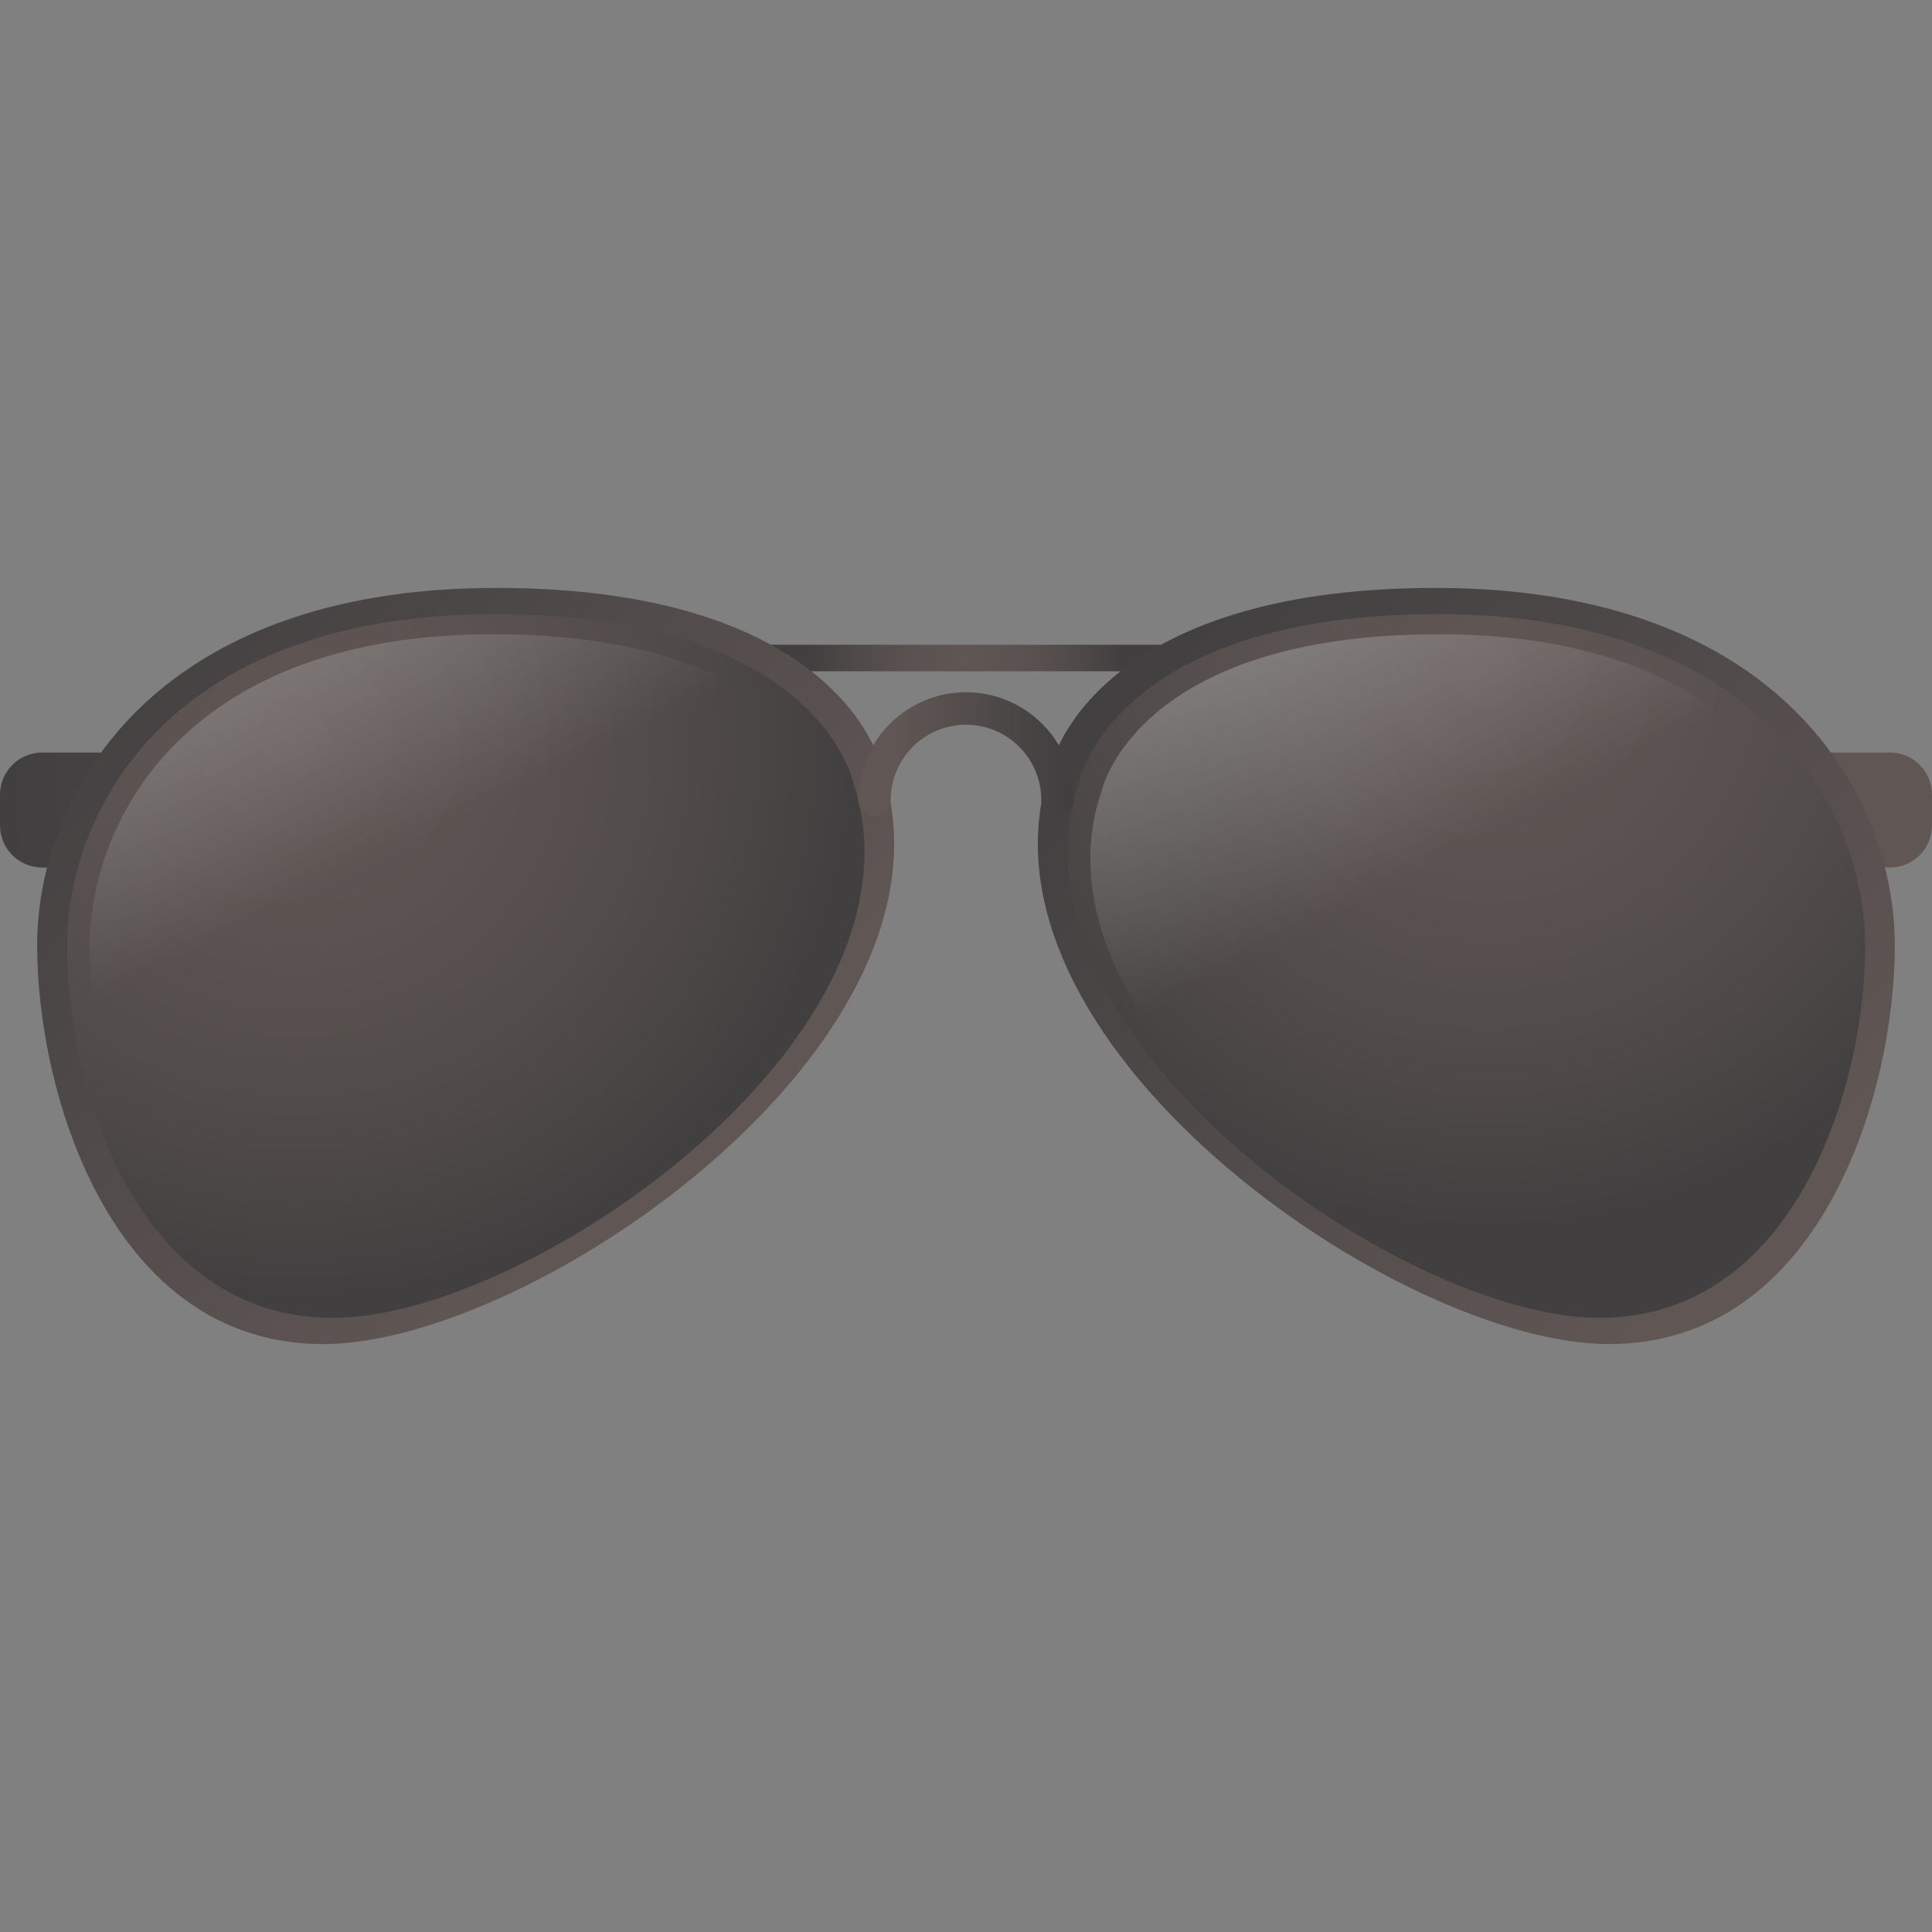 <?xml version="1.0" encoding="iso-8859-1"?>
<!-- Generator: Adobe Illustrator 19.0.0, SVG Export Plug-In . SVG Version: 6.00 Build 0)  -->
<svg version="1.1" id="Capa_1" xmlns="http://www.w3.org/2000/svg" xmlns:xlink="http://www.w3.org/1999/xlink" x="0px" y="0px"
	 viewBox="0 0 512.001 512.001" style="enable-background:new 0 0 512.001 512.001;" xml:space="preserve">
<rect x="0" y="0" width="512.001" height="512.001" fill="#808080" stroke="none"/>
<radialGradient id="SVGID_1_" cx="262.389" cy="340.844" r="40.388" gradientTransform="matrix(1.02 0 0 -1.004 -11.764 516.562)" gradientUnits="userSpaceOnUse">
	<stop  offset="0" style="stop-color:#605654"/>
	<stop  offset="0.351" style="stop-color:#5B5351"/>
	<stop  offset="0.745" style="stop-color:#4E4948"/>
	<stop  offset="1" style="stop-color:#413F40"/>
</radialGradient>
<rect x="197.823" y="170.868" style="fill:url(#SVGID_1_);" width="116.355" height="7.027"/>
<linearGradient id="SVGID_2_" gradientUnits="userSpaceOnUse" x1="236.465" y1="313.417" x2="-0.505" y2="299.487" gradientTransform="matrix(1.004 0 0 -1.004 0.192 516.562)">
	<stop  offset="0" style="stop-color:#605654"/>
	<stop  offset="1" style="stop-color:#413F40"/>
</linearGradient>
<path style="fill:url(#SVGID_2_);" d="M30.475,229.906H11.182C5.006,229.906,0,224.9,0,218.724v-8.113
	c0-6.175,5.006-11.182,11.182-11.182h19.294v30.476H30.475z"/>
<linearGradient id="SVGID_3_" gradientUnits="userSpaceOnUse" x1="172.937" y1="212.582" x2="25.551" y2="359.962" gradientTransform="matrix(1.004 0 0 -1.004 0.192 516.562)">
	<stop  offset="0" style="stop-color:#605654"/>
	<stop  offset="1" style="stop-color:#413F40"/>
</linearGradient>
<path style="fill:url(#SVGID_3_);" d="M233.554,203.17c0,0-10.202-47.365-102.017-47.365S9.845,211.186,9.845,250.535
	c0,39.35,19.675,105.661,75.784,105.661C141.739,356.196,258.329,275.311,233.554,203.17z"/>
<radialGradient id="SVGID_4_" cx="78.329" cy="318.503" r="146.88" gradientTransform="matrix(1.004 0 0 -1.004 0.192 516.562)" gradientUnits="userSpaceOnUse">
	<stop  offset="0" style="stop-color:#605654"/>
	<stop  offset="0.351" style="stop-color:#5B5351"/>
	<stop  offset="0.745" style="stop-color:#4E4948"/>
	<stop  offset="1" style="stop-color:#413F40"/>
</radialGradient>
<path style="fill:url(#SVGID_4_);" d="M225.918,206.832c0,0-9.494-44.081-94.945-44.081S17.717,214.293,17.717,250.914
	s18.311,98.335,70.531,98.335C140.468,349.25,248.976,273.972,225.918,206.832z"/>
<linearGradient id="SVGID_5_" gradientUnits="userSpaceOnUse" x1="110.012" y1="292.925" x2="-6.921" y2="525.009" gradientTransform="matrix(1.004 0 0 -1.004 0.192 516.562)">
	<stop  offset="1.000000e-004" style="stop-color:#E7EEED;stop-opacity:0"/>
	<stop  offset="1" style="stop-color:#E7EEED"/>
</linearGradient>
<path style="fill:url(#SVGID_5_);" d="M220.063,209.641c0,0-8.952-41.563-89.522-41.563S23.754,216.676,23.754,251.206
	s17.265,92.719,66.502,92.719C139.493,343.924,241.805,272.946,220.063,209.641z"/>
<linearGradient id="SVGID_6_" gradientUnits="userSpaceOnUse" x1="238.08" y1="285.951" x2="1.11" y2="272.021" gradientTransform="matrix(1.004 0 0 -1.004 0.192 516.562)">
	<stop  offset="0" style="stop-color:#605654"/>
	<stop  offset="1" style="stop-color:#413F40"/>
</linearGradient>
<path style="fill:url(#SVGID_6_);" d="M481.525,229.906h19.294c6.175,0,11.182-5.006,11.182-11.182v-8.113
	c0-6.175-5.007-11.182-11.182-11.182h-19.294V229.906z"/>
<linearGradient id="SVGID_7_" gradientUnits="userSpaceOnUse" x1="467.23" y1="197.585" x2="308.25" y2="356.565" gradientTransform="matrix(1.004 0 0 -1.004 0.192 516.562)">
	<stop  offset="0" style="stop-color:#605654"/>
	<stop  offset="1" style="stop-color:#413F40"/>
</linearGradient>
<path style="fill:url(#SVGID_7_);" d="M278.446,203.17c0,0,10.202-47.365,102.017-47.365s121.691,55.38,121.691,94.73
	s-19.675,105.661-75.784,105.661C370.261,356.196,253.67,275.311,278.446,203.17z"/>
<radialGradient id="SVGID_8_" cx="822.501" cy="336.673" r="146.88" gradientTransform="matrix(-1.004 0 0 -1.004 1220.238 516.562)" gradientUnits="userSpaceOnUse">
	<stop  offset="0" style="stop-color:#605654"/>
	<stop  offset="0.351" style="stop-color:#5B5351"/>
	<stop  offset="0.745" style="stop-color:#4E4948"/>
	<stop  offset="1" style="stop-color:#413F40"/>
</radialGradient>
<path style="fill:url(#SVGID_8_);" d="M286.082,206.832c0,0,9.494-44.081,94.945-44.081s113.255,51.541,113.255,88.162
	s-18.311,98.335-70.531,98.335C371.532,349.25,263.024,273.972,286.082,206.832z"/>
<linearGradient id="SVGID_9_" gradientUnits="userSpaceOnUse" x1="380.843" y1="288.436" x2="258.573" y2="517.753" gradientTransform="matrix(1.004 0 0 -1.004 0.192 516.562)">
	<stop  offset="1.000000e-004" style="stop-color:#E7EEED;stop-opacity:0"/>
	<stop  offset="1" style="stop-color:#E7EEED"/>
</linearGradient>
<path style="fill:url(#SVGID_9_);" d="M291.937,209.641c0,0,8.952-41.563,89.522-41.563s106.787,48.598,106.787,83.128
	s-17.264,92.719-66.502,92.719C372.507,343.924,270.195,272.946,291.937,209.641z"/>
<linearGradient id="SVGID_10_" gradientUnits="userSpaceOnUse" x1="236.779" y1="315.442" x2="280.709" y2="315.442" gradientTransform="matrix(1.004 0 0 -1.004 0.192 516.562)">
	<stop  offset="0" style="stop-color:#605654"/>
	<stop  offset="1" style="stop-color:#413F40"/>
</linearGradient>
<path style="fill:url(#SVGID_10_);" d="M280.253,216.312c-2.376,0-4.304-1.927-4.304-4.304c0-11-8.949-19.948-19.948-19.948
	c-10.999,0-19.949,8.949-19.949,19.948c0,2.377-1.928,4.304-4.304,4.304c-2.376,0-4.304-1.927-4.304-4.304
	c0-15.747,12.81-28.557,28.557-28.557c15.746,0,28.557,12.81,28.557,28.557C284.557,214.386,282.629,216.312,280.253,216.312z"/>
<g>
</g>
<g>
</g>
<g>
</g>
<g>
</g>
<g>
</g>
<g>
</g>
<g>
</g>
<g>
</g>
<g>
</g>
<g>
</g>
<g>
</g>
<g>
</g>
<g>
</g>
<g>
</g>
<g>
</g>
</svg>

